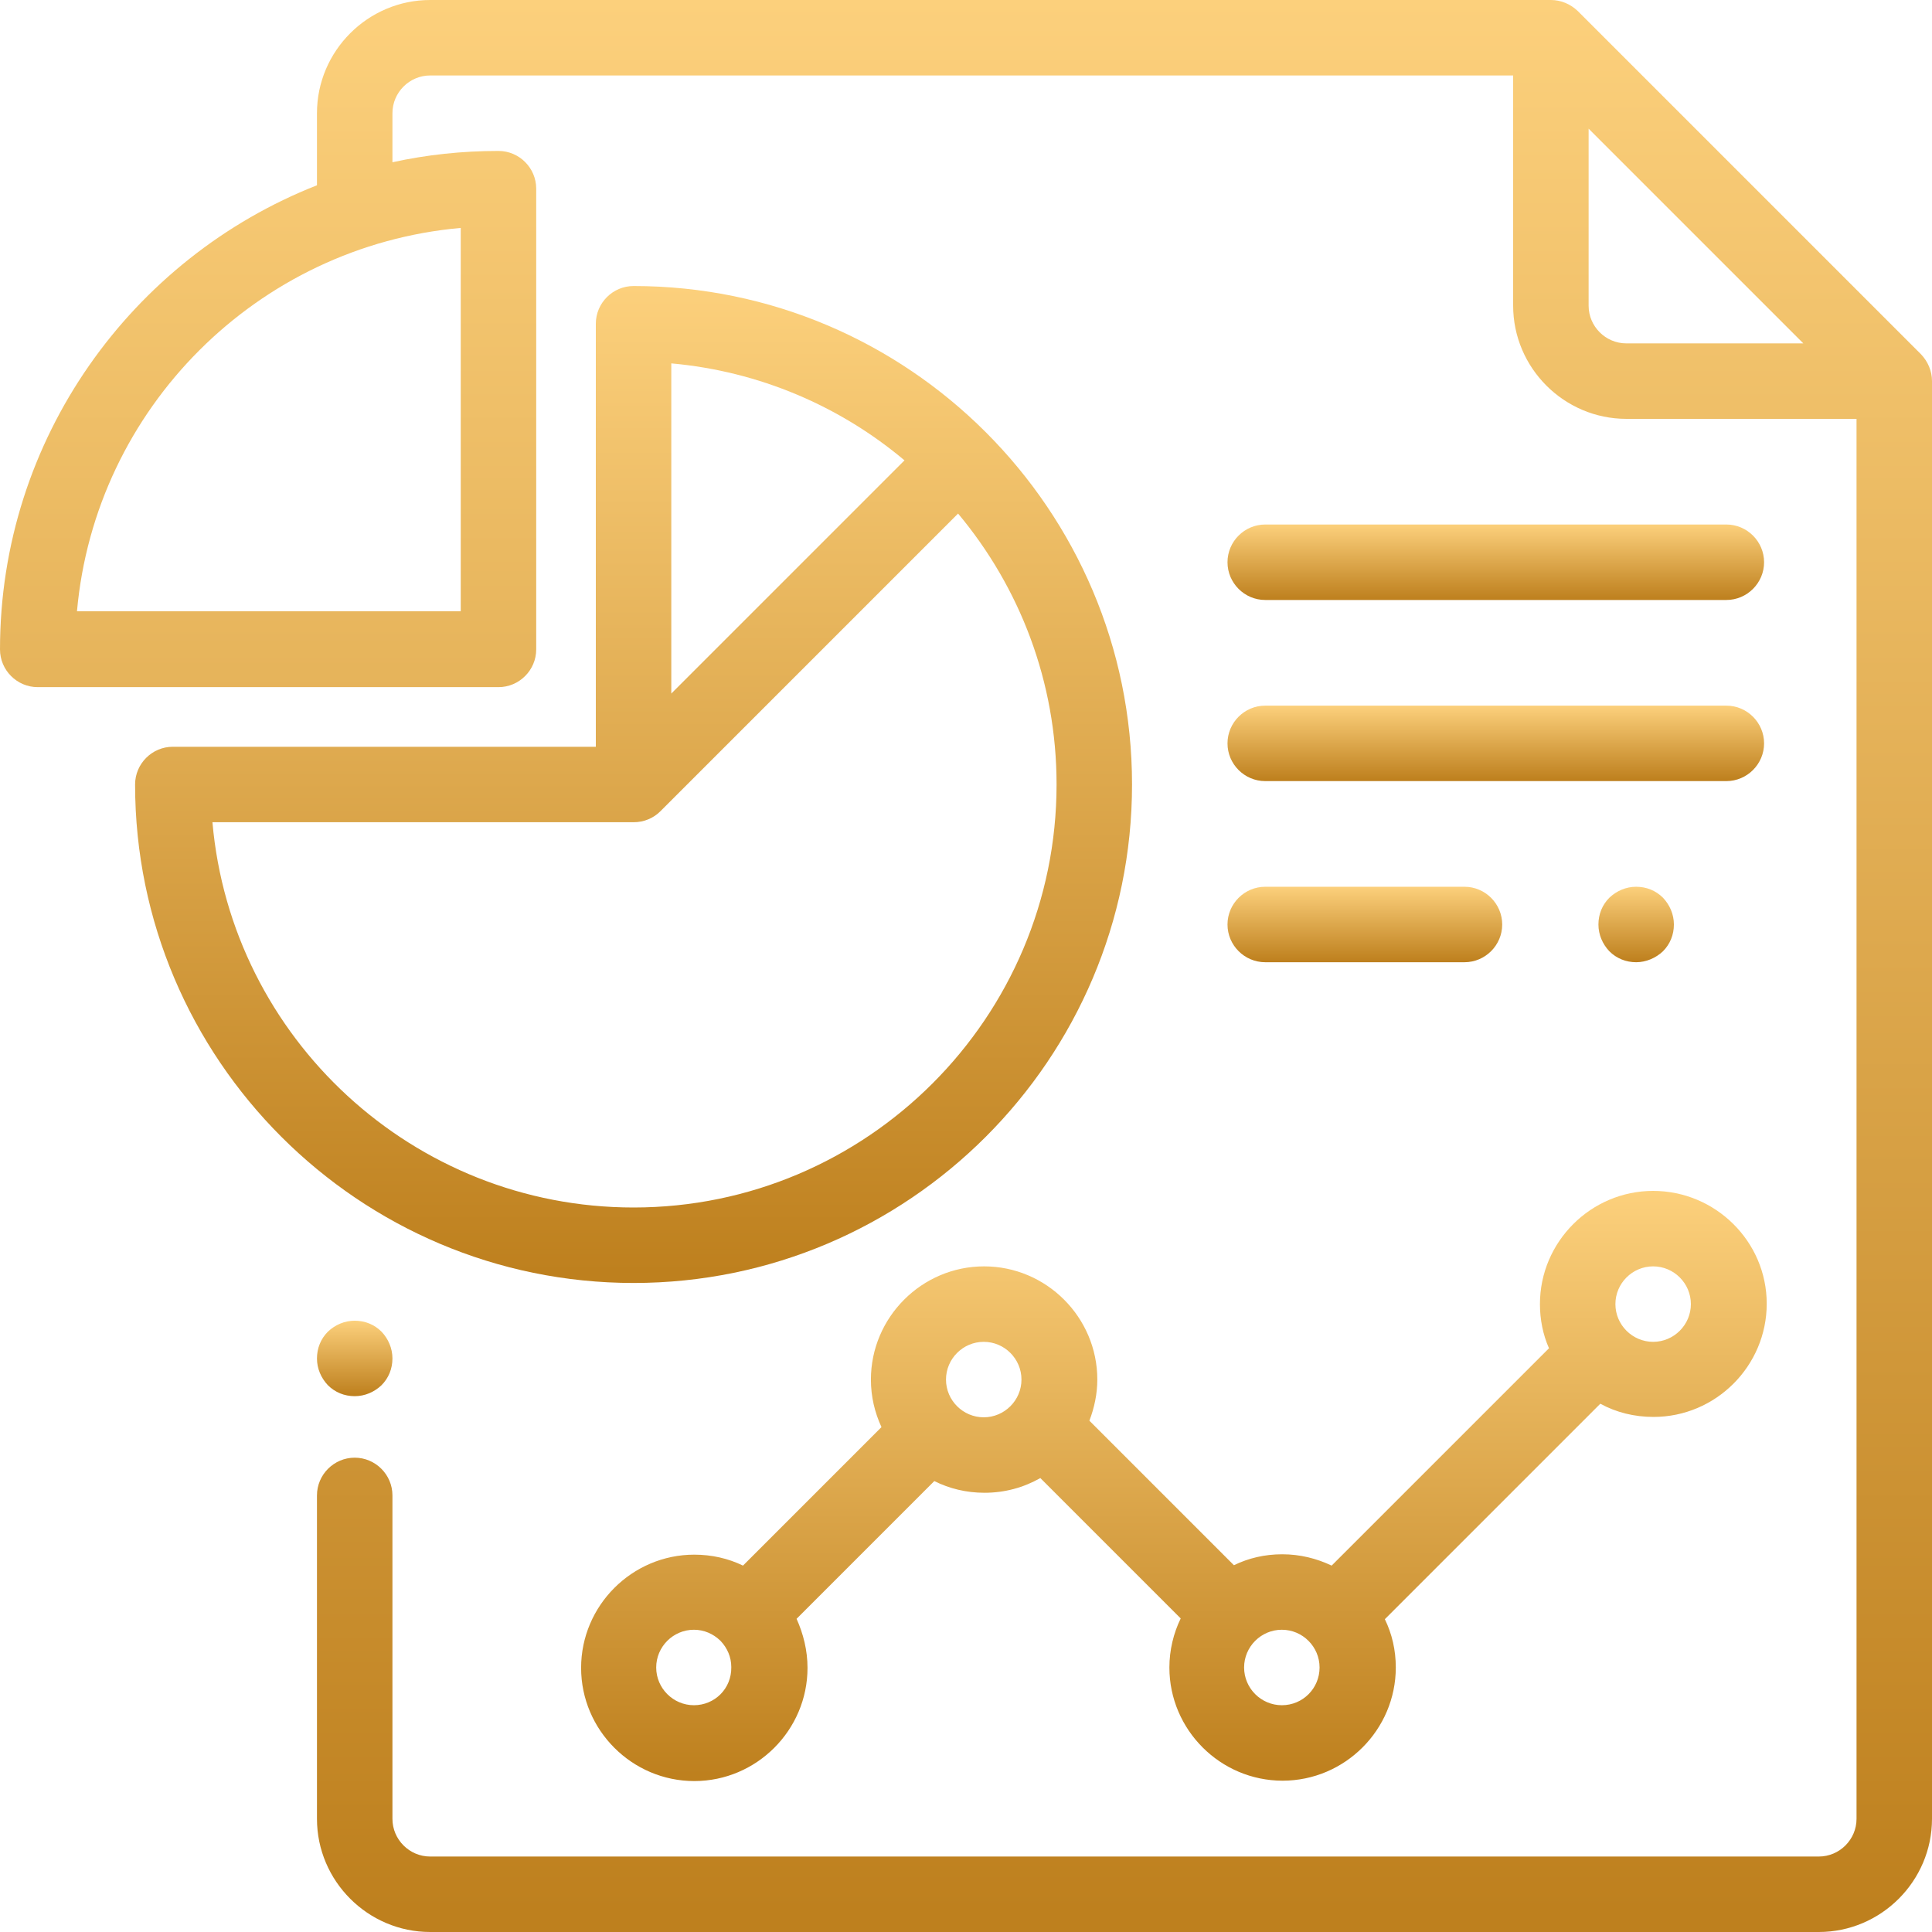 <?xml version="1.0" encoding="utf-8"?>
<!-- Generator: Adobe Illustrator 22.1.0, SVG Export Plug-In . SVG Version: 6.00 Build 0)  -->
<svg version="1.1" id="Capa_1" xmlns="http://www.w3.org/2000/svg" xmlns:xlink="http://www.w3.org/1999/xlink" x="0px" y="0px"
	 viewBox="0 0 512 512" style="enable-background:new 0 0 512 512;" xml:space="preserve">
<style type="text/css">
	.st0{fill:url(#SVGID_1_);}
	.st1{fill:url(#SVGID_2_);}
	.st2{fill:url(#SVGID_3_);}
	.st3{fill:url(#SVGID_4_);}
	.st4{fill:url(#SVGID_5_);}
	.st5{fill:url(#SVGID_6_);}
	.st6{fill:url(#SVGID_7_);}
	.st7{fill:url(#SVGID_8_);}
</style>
<g>
	<g>
		
			<linearGradient id="SVGID_1_" gradientUnits="userSpaceOnUse" x1="256" y1="-0.11" x2="256" y2="511.89" gradientTransform="matrix(1 0 0 -1 0 511.89)">
			<stop  offset="0" style="stop-color:#BE801E"/>
			<stop  offset="1.000000e-02" style="stop-color:#BE801E"/>
			<stop  offset="1" style="stop-color:#FCD07C"/>
		</linearGradient>
		<path class="st0" d="M509.1,93.9l-91-91C416.2,1.1,413.7,0,411,0H114C97.5,0,84,13.5,84,30v19.1c-49.1,19.3-84,67.2-84,123
			c0,5.5,4.5,10,10,10h122.1c5.5,0,10-4.5,10-10V50c0-5.5-4.5-10-10-10c-9.6,0-19,1-28.1,3V30c0-5.5,4.5-10,10-10h287v61
			c0,16.5,13.5,30,30,30h61v371c0,5.5-4.5,10-10,10H114c-5.5,0-10-4.5-10-10v-85.7c0-5.5-4.5-10-10-10s-10,4.5-10,10V482
			c0,16.5,13.5,30,30,30h368c16.5,0,30-13.5,30-30V101C512,98.3,510.9,95.8,509.1,93.9z M122.1,60.4V162H20.4
			C25.2,108.2,68.2,65.2,122.1,60.4z M431,91c-5.5,0-10-4.5-10-10V34.1L477.9,91H431z"/>
	</g>
</g>
<g>
	<g>
		
			<linearGradient id="SVGID_2_" gradientUnits="userSpaceOnUse" x1="94" y1="141.89" x2="94" y2="161.89" gradientTransform="matrix(1 0 0 -1 0 511.89)">
			<stop  offset="0" style="stop-color:#BE801E"/>
			<stop  offset="1.000000e-02" style="stop-color:#BE801E"/>
			<stop  offset="1" style="stop-color:#FCD07C"/>
		</linearGradient>
		<path class="st1" d="M101.1,352.9c-1.9-1.9-4.4-2.9-7.1-2.9s-5.2,1.1-7.1,2.9c-1.9,1.9-2.9,4.4-2.9,7.1s1.1,5.2,2.9,7.1
			c1.9,1.9,4.4,2.9,7.1,2.9s5.2-1.1,7.1-2.9c1.9-1.9,2.9-4.4,2.9-7.1S102.9,354.8,101.1,352.9z"/>
	</g>
</g>
<g>
	<g>
		
			<linearGradient id="SVGID_3_" gradientUnits="userSpaceOnUse" x1="167.9" y1="171.89" x2="167.9" y2="436.09" gradientTransform="matrix(1 0 0 -1 0 511.89)">
			<stop  offset="0" style="stop-color:#BE801E"/>
			<stop  offset="1.000000e-02" style="stop-color:#BE801E"/>
			<stop  offset="1" style="stop-color:#FCD07C"/>
		</linearGradient>
		<path class="st2" d="M167.9,75.8c-5.5,0-10,4.5-10,10v112.1H45.8c-5.5,0-10,4.5-10,10c0,72.8,59.3,132.1,132.1,132.1
			S300,280.7,300,207.9S240.7,75.8,167.9,75.8z M177.9,96.3c23.4,2.1,44.8,11.4,61.8,25.7l-61.8,61.8V96.3z M167.9,320
			c-58.4,0-106.6-44.9-111.6-102.1h111.6c2.8,0,5.3-1.1,7.1-2.9l0,0l78.9-78.9c16.3,19.5,26.1,44.5,26.1,71.8
			C280,269.7,229.7,320,167.9,320z"/>
	</g>
</g>
<g>
	<g>
		
			<linearGradient id="SVGID_4_" gradientUnits="userSpaceOnUse" x1="311.1" y1="39.89" x2="311.1" y2="196.29" gradientTransform="matrix(1 0 0 -1 0 511.89)">
			<stop  offset="0" style="stop-color:#BE801E"/>
			<stop  offset="1.000000e-02" style="stop-color:#BE801E"/>
			<stop  offset="1" style="stop-color:#FCD07C"/>
		</linearGradient>
		<path class="st3" d="M438.1,315.6c-16.5,0-30,13.5-30,30c0,4.1,0.8,8.1,2.4,11.7l-57.6,57.6c-4-1.9-8.4-3-13.1-3
			c-4.6,0-8.9,1-12.8,2.9l-38.3-38.3c1.3-3.4,2.1-7.1,2.1-10.9c0-16.5-13.5-30-30-30s-30,13.5-30,30c0,4.5,1,8.7,2.8,12.6
			l-36.7,36.7c-3.9-1.9-8.3-2.9-12.9-2.9c-16.5,0-30,13.5-30,30s13.5,30,30,30s30-13.5,30-30c0-4.6-1.1-9-2.9-13l36.5-36.5
			c4,2,8.5,3.1,13.3,3.1c5.4,0,10.4-1.4,14.8-3.9l37.2,37.2c-1.9,3.9-3,8.4-3,13c0,16.5,13.5,30,30,30s30-13.5,30-30
			c0-4.6-1-8.9-2.9-12.8l57.1-57.1c4.2,2.3,9,3.5,14.1,3.5c16.5,0,30-13.5,30-30S454.6,315.6,438.1,315.6z M183.9,451.9
			c-5.5,0-10-4.5-10-10s4.5-10,10-10c2.7,0,5.1,1.1,6.9,2.8l0.1,0.1l0.1,0.1c1.7,1.8,2.8,4.2,2.8,6.9
			C193.9,447.5,189.4,451.9,183.9,451.9z M260.7,375.6c-5.5,0-10-4.5-10-10s4.5-10,10-10s10,4.5,10,10S266.2,375.6,260.7,375.6z
			 M339.7,451.9c-5.5,0-10-4.5-10-10s4.5-10,10-10s10,4.5,10,10S345.3,451.9,339.7,451.9z M438.1,355.6c-5.5,0-10-4.5-10-10
			s4.5-10,10-10s10,4.5,10,10S443.6,355.6,438.1,355.6z"/>
	</g>
</g>
<g>
	<g>
		
			<linearGradient id="SVGID_5_" gradientUnits="userSpaceOnUse" x1="361.7" y1="256.89" x2="361.7" y2="276.89" gradientTransform="matrix(1 0 0 -1 0 511.89)">
			<stop  offset="0" style="stop-color:#BE801E"/>
			<stop  offset="1.000000e-02" style="stop-color:#BE801E"/>
			<stop  offset="1" style="stop-color:#FCD07C"/>
		</linearGradient>
		<path class="st4" d="M388.1,235h-52.8c-5.5,0-10,4.5-10,10s4.5,10,10,10h52.8c5.5,0,10-4.5,10-10S393.6,235,388.1,235z"/>
	</g>
</g>
<g>
	<g>
		
			<linearGradient id="SVGID_6_" gradientUnits="userSpaceOnUse" x1="433.6" y1="256.89" x2="433.6" y2="276.89" gradientTransform="matrix(1 0 0 -1 0 511.89)">
			<stop  offset="0" style="stop-color:#BE801E"/>
			<stop  offset="1.000000e-02" style="stop-color:#BE801E"/>
			<stop  offset="1" style="stop-color:#FCD07C"/>
		</linearGradient>
		<path class="st5" d="M440.7,237.9c-1.9-1.9-4.4-2.9-7.1-2.9s-5.2,1.1-7.1,2.9c-1.9,1.9-2.9,4.4-2.9,7.1s1.1,5.2,2.9,7.1
			c1.9,1.9,4.4,2.9,7.1,2.9c2.6,0,5.2-1.1,7.1-2.9c1.9-1.9,2.9-4.4,2.9-7.1S442.5,239.8,440.7,237.9z"/>
	</g>
</g>
<g>
	<g>
		
			<linearGradient id="SVGID_7_" gradientUnits="userSpaceOnUse" x1="396.4" y1="352.89" x2="396.4" y2="372.89" gradientTransform="matrix(1 0 0 -1 0 511.89)">
			<stop  offset="0" style="stop-color:#BE801E"/>
			<stop  offset="1.000000e-02" style="stop-color:#BE801E"/>
			<stop  offset="1" style="stop-color:#FCD07C"/>
		</linearGradient>
		<path class="st6" d="M457.5,139H335.3c-5.5,0-10,4.5-10,10s4.5,10,10,10h122.2c5.5,0,10-4.5,10-10S463,139,457.5,139z"/>
	</g>
</g>
<g>
	<g>
		
			<linearGradient id="SVGID_8_" gradientUnits="userSpaceOnUse" x1="396.4" y1="304.89" x2="396.4" y2="324.89" gradientTransform="matrix(1 0 0 -1 0 511.89)">
			<stop  offset="0" style="stop-color:#BE801E"/>
			<stop  offset="1.000000e-02" style="stop-color:#BE801E"/>
			<stop  offset="1" style="stop-color:#FCD07C"/>
		</linearGradient>
		<path class="st7" d="M457.5,187H335.3c-5.5,0-10,4.5-10,10s4.5,10,10,10h122.2c5.5,0,10-4.5,10-10S463,187,457.5,187z"/>
	</g>
</g>
</svg>
